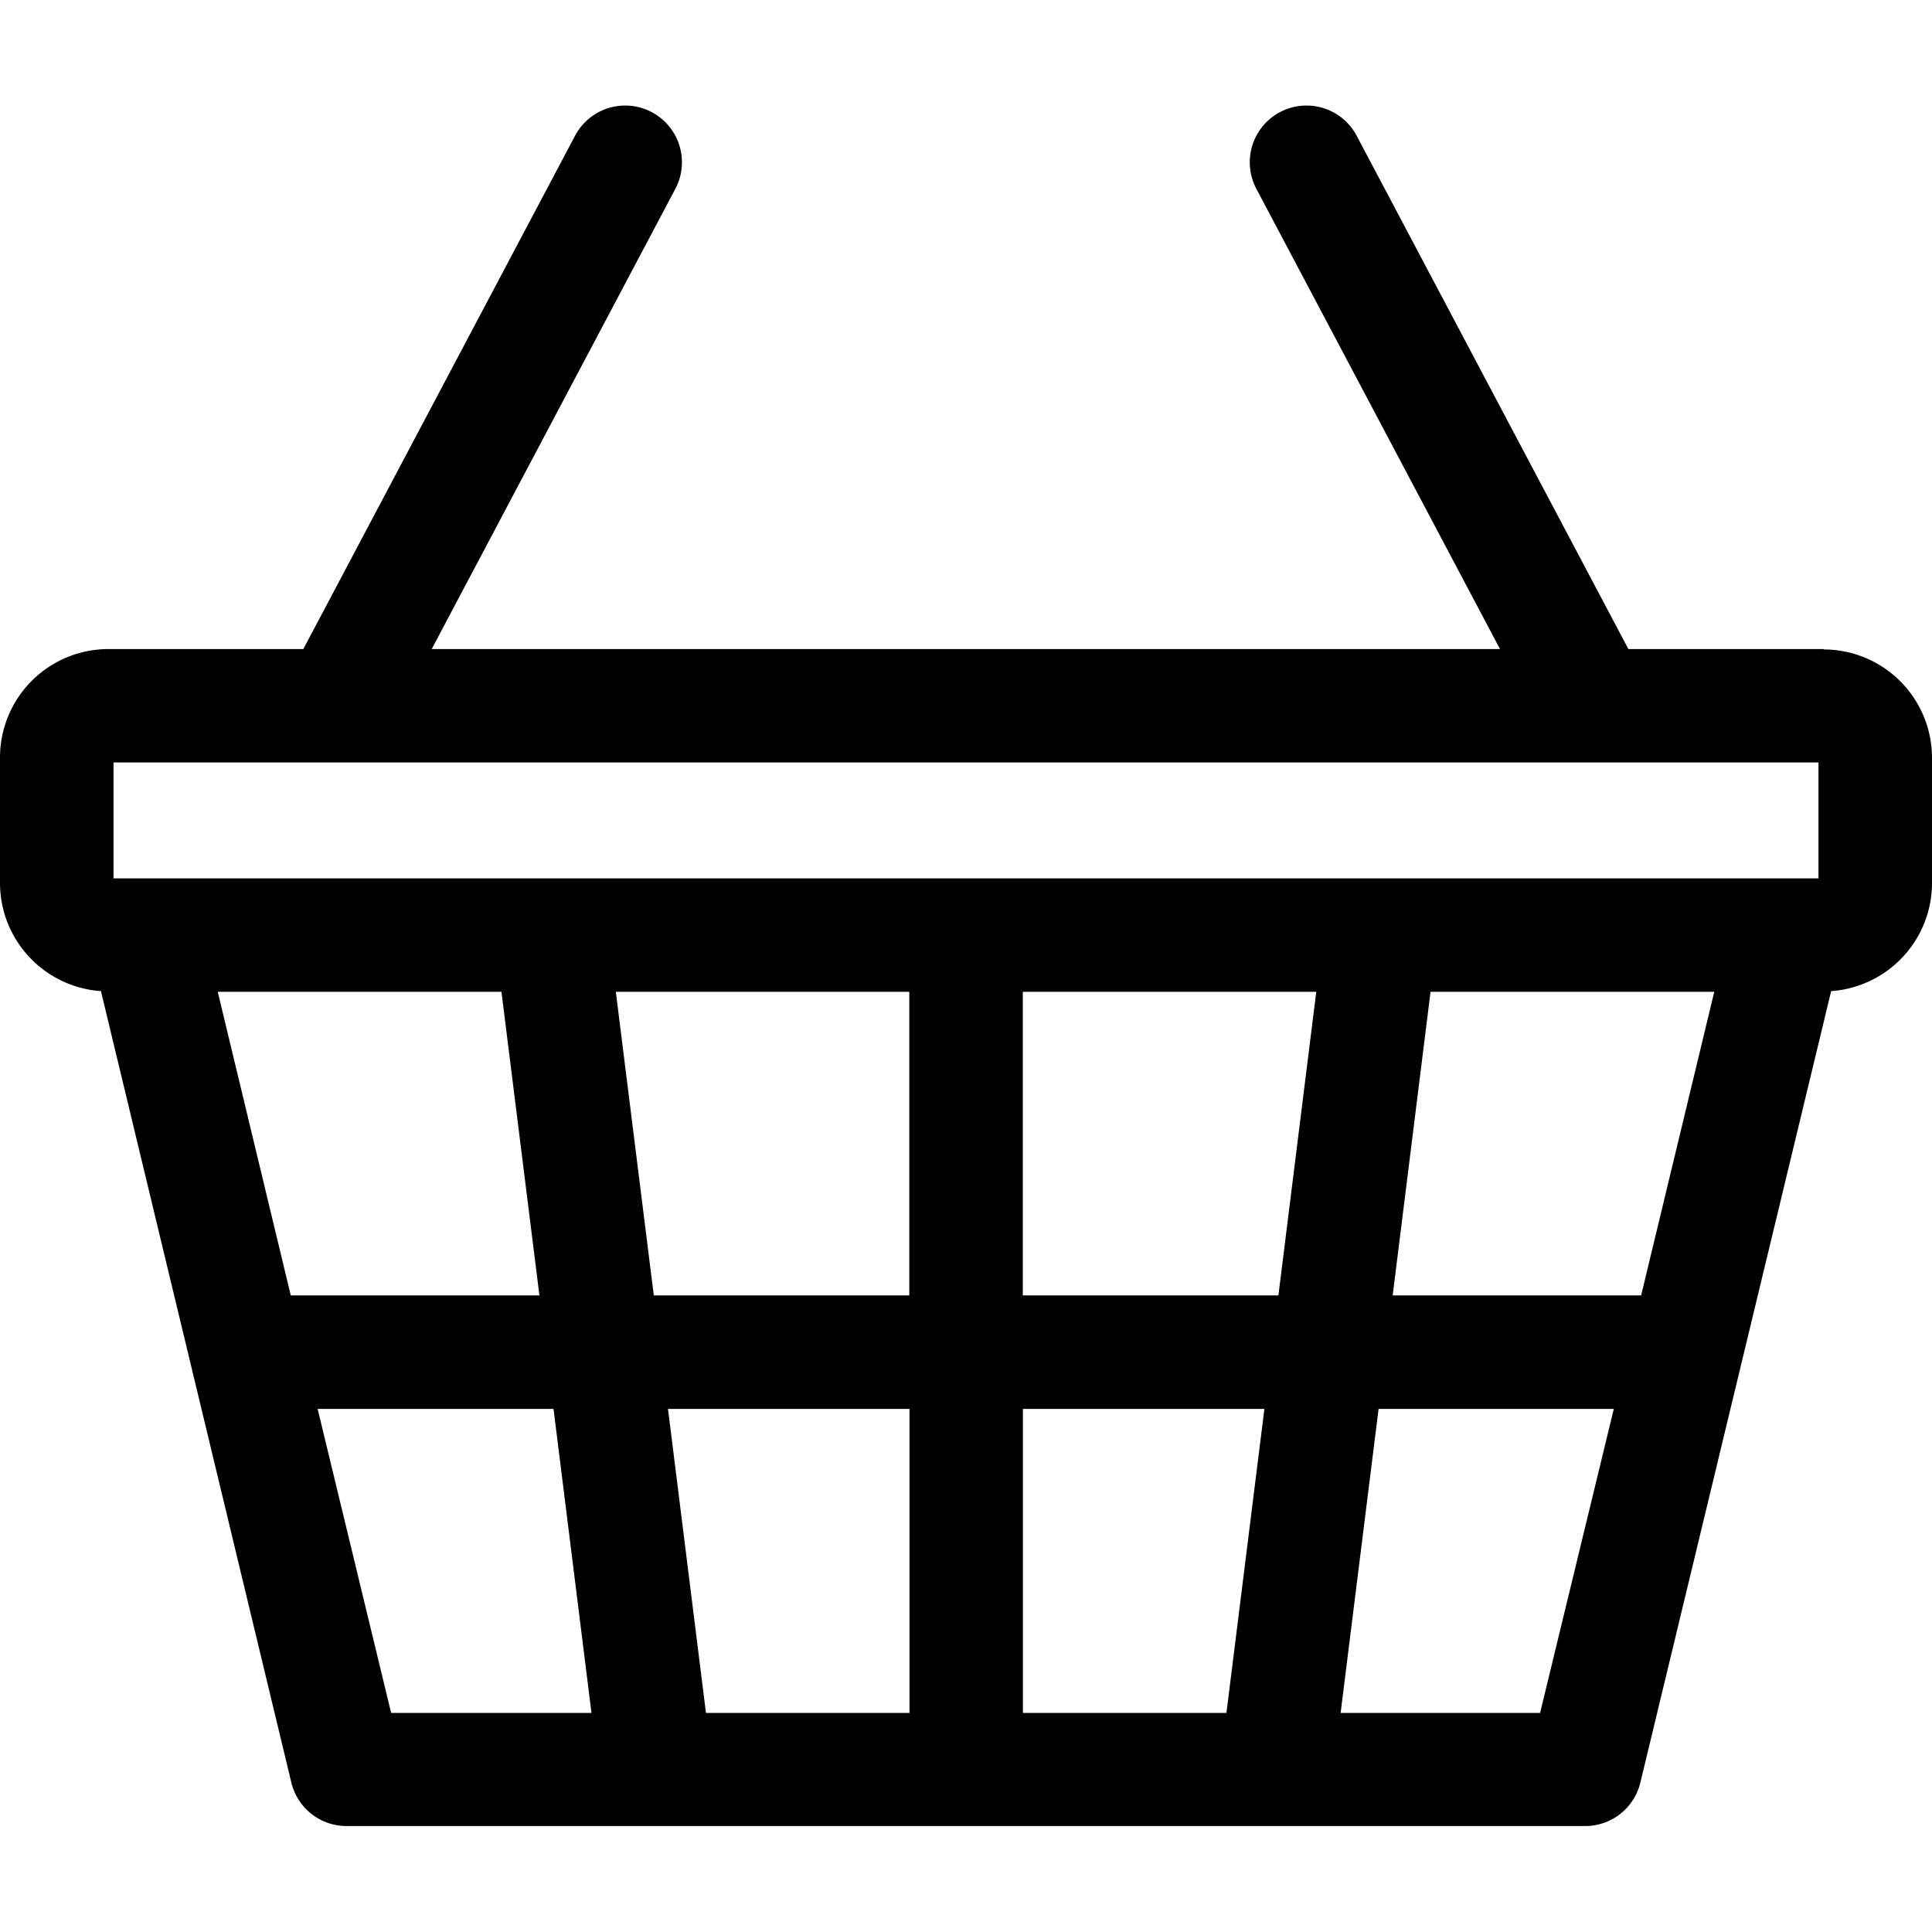 <svg xmlns="http://www.w3.org/2000/svg" xmlns:xlink="http://www.w3.org/1999/xlink" width="20" height="20" viewBox="0 0 20 20">
  <defs>
    <clipPath id="clip-path">
      <rect id="Rectangle_3" data-name="Rectangle 3" width="20" height="20" transform="translate(709 -177)" stroke="#707070" stroke-width="1"/>
    </clipPath>
  </defs>
  <g id="Mask_Group_3" data-name="Mask Group 3" transform="translate(-709 177)" clip-path="url(#clip-path)">
    <path id="basket" d="M18.878,6.719H16.857L14.044,1.405a.587.587,0,0,0-1.038.55l2.522,4.764H4.469L6.991,1.955a.587.587,0,1,0-1.038-.55L3.14,6.719H1.122A1.123,1.123,0,0,0,0,7.841v1.3a1.123,1.123,0,0,0,1.045,1.119l1.971,8.193a.587.587,0,0,0,.571.45H16.41a.587.587,0,0,0,.571-.45l1.975-8.193A1.123,1.123,0,0,0,20,9.145v-1.3a1.123,1.123,0,0,0-1.122-1.122ZM1.175,7.893h17.65v1.2H1.175Zm15.814,5.517H14.417l.392-3.143h2.937Zm-6.4,4.322V14.585h2.5l-.393,3.147Zm-3.281,0-.393-3.147h2.5v3.147ZM2.254,10.267H5.191l.393,3.143H3.01Zm4.121,0H9.413v3.143H6.768Zm4.213,3.143V10.267h3.038l-.392,3.143Zm-7.3,1.175H5.73l.393,3.147H4.049Zm12.655,3.147H13.878l.393-3.147h2.435Z" transform="translate(709 -177)"/>
  </g>
</svg>
